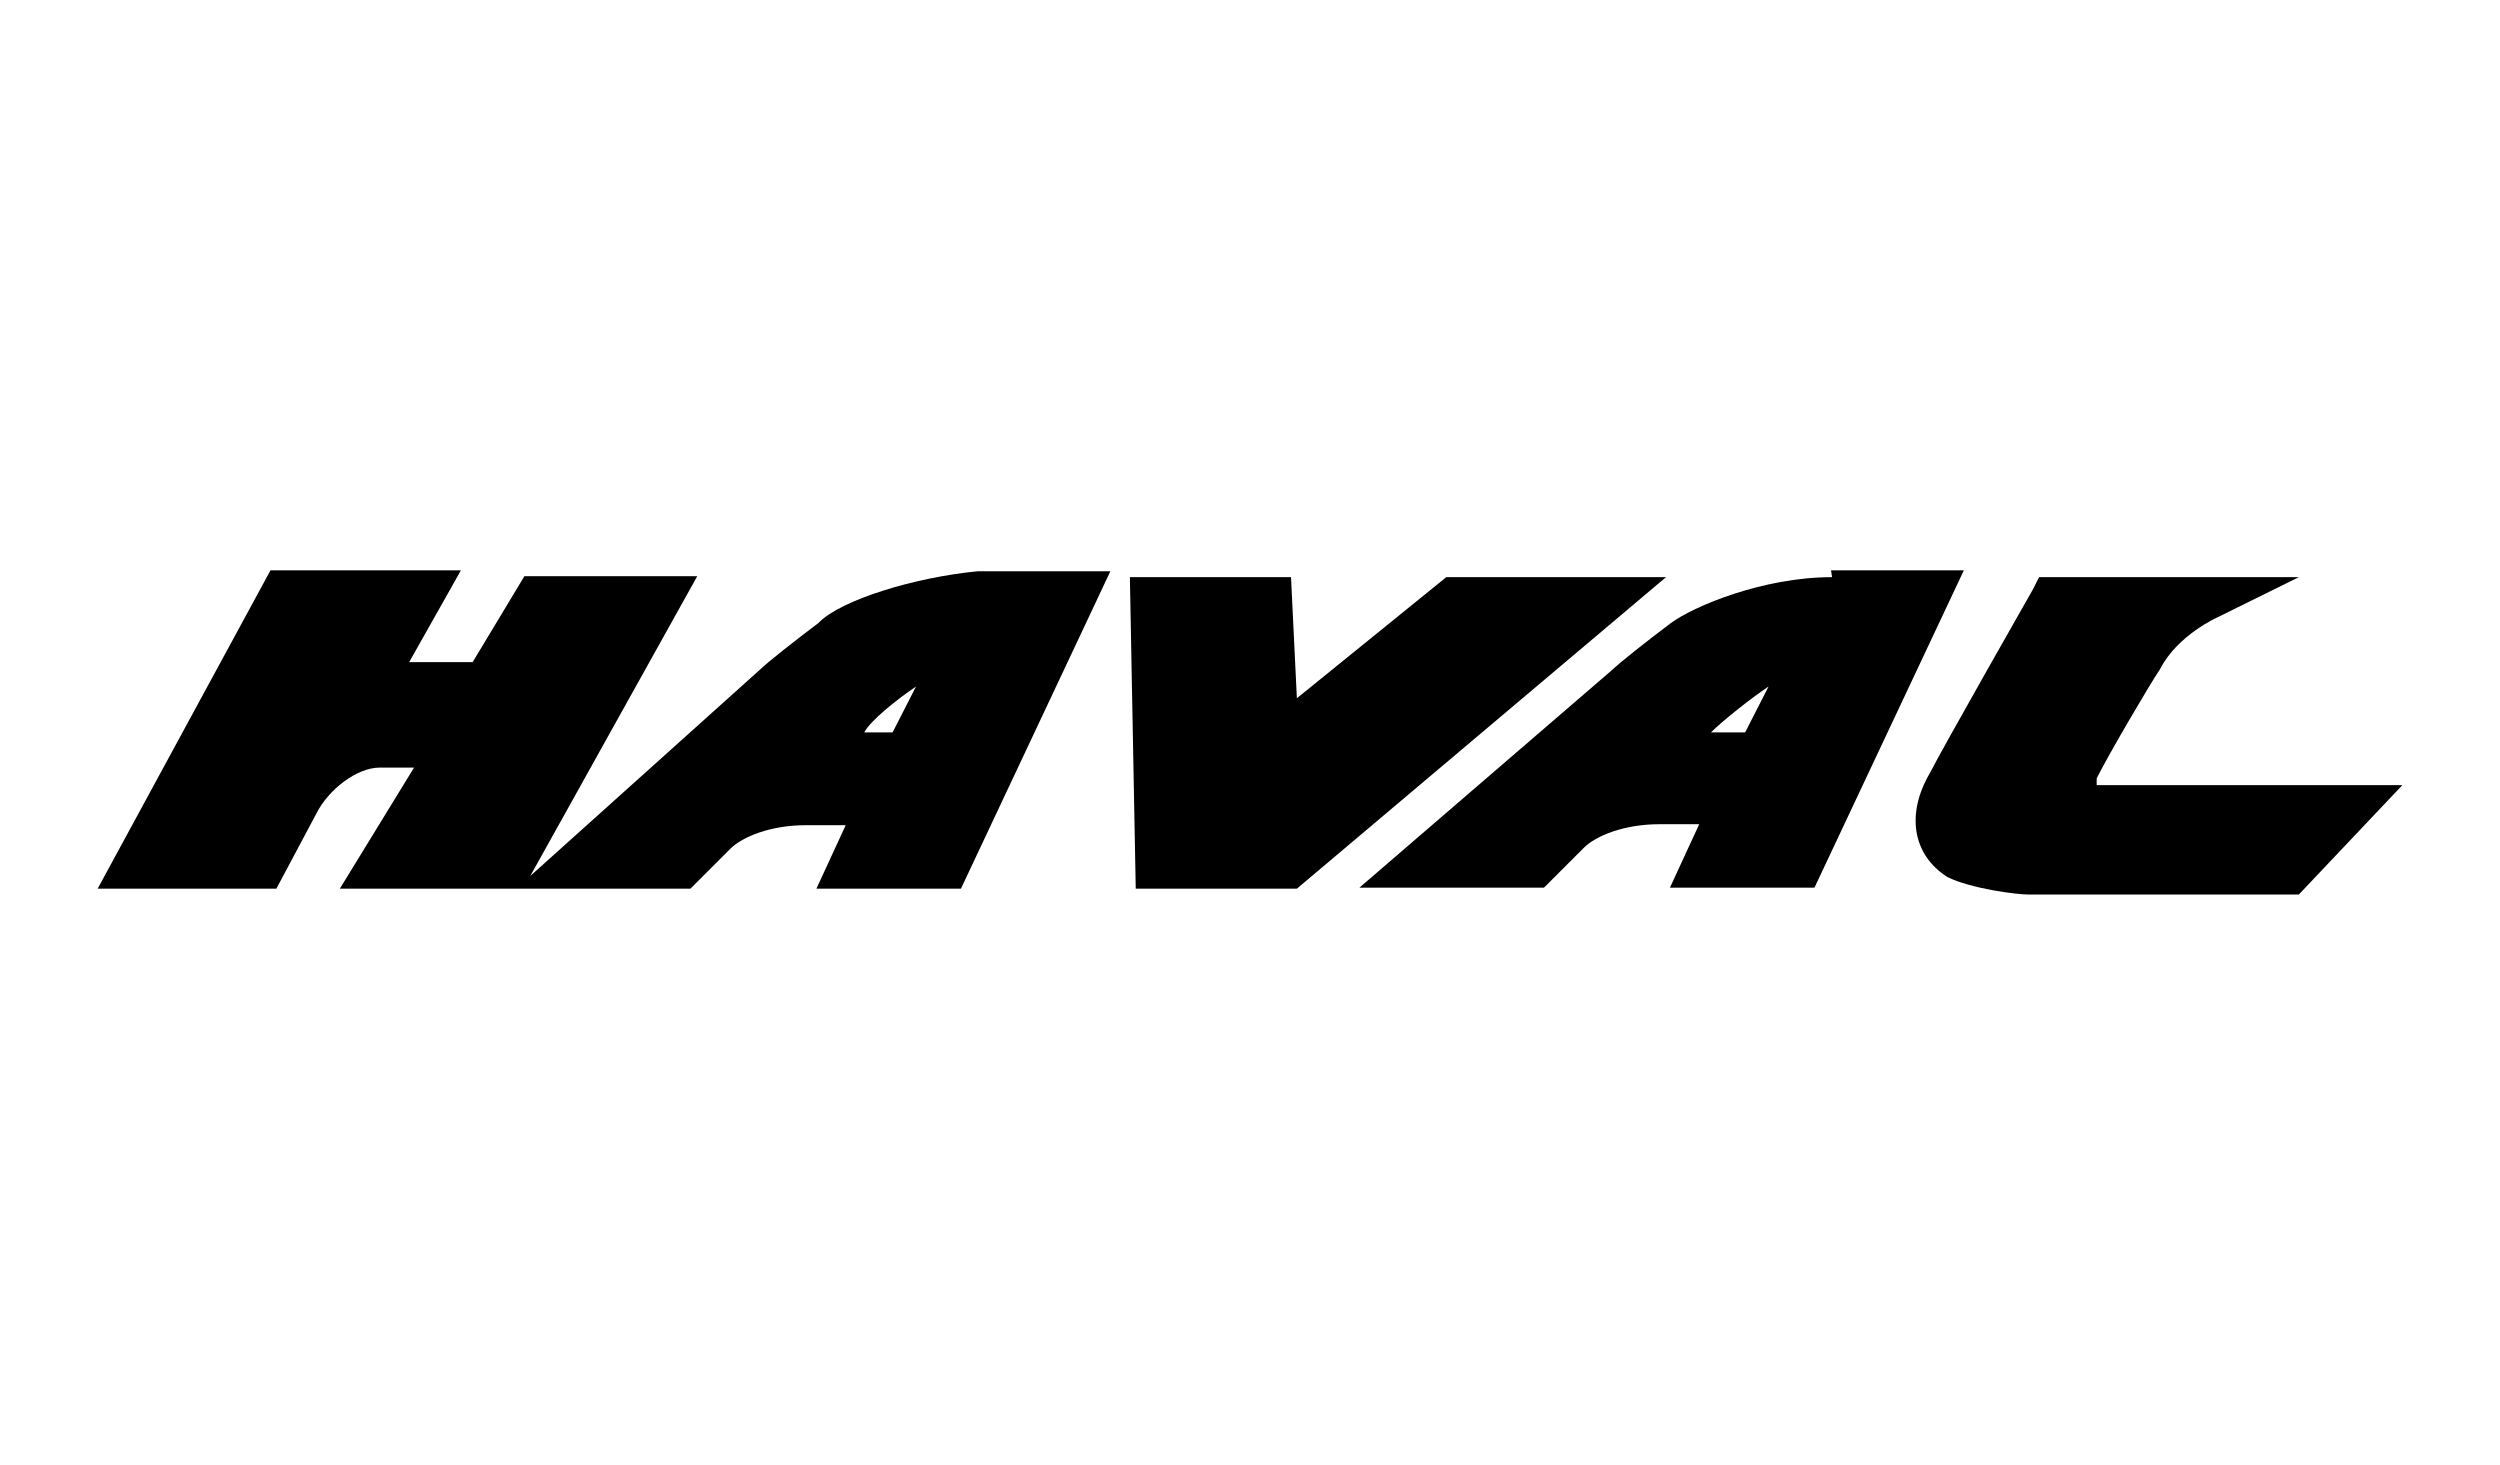 <?xml version="1.0" encoding="utf-8"?>
<!-- Svg Vector Icons : http://www.onlinewebfonts.com/icon -->
<!DOCTYPE svg PUBLIC "-//W3C//DTD SVG 1.1//EN" "http://www.w3.org/Graphics/SVG/1.1/DTD/svg11.dtd">
<svg version="1.1" xmlns="http://www.w3.org/2000/svg" xmlns:xlink="http://www.w3.org/1999/xlink" x="0px" y="0px" viewBox="0 0 256 150" enable-background="new 0 0 256 150" xml:space="preserve">
<g transform="translate(0, -53)">
  <g>
    <path fill="#000000" d="M148.1,112.1l-15.3,12.4l-0.6-12.4h-16.5l0.6,31.9h16.5l37.8-31.9H148.1z"/>
    <path fill="#000000" d="M83.8,116.8c-2.4,1.8-5.3,4.1-5.9,4.7l-23.6,21.2l17.1-30.7H53.7l-5.3,8.8l0,0c-0.6,0-1.8,0-3,0c-1.2,0-2.4,0-3.5,0l5.3-9.4H27.7L10,144h18.3l4.1-7.7c1.2-2.4,4.1-4.7,6.5-4.7c1.2,0,2.4,0,3.5,0L34.8,144h17.1H53h17.7l4.1-4.1c1.2-1.2,4.1-2.4,7.7-2.4l0,0c1.8,0,2.9,0,4.1,0l-3,6.5h14.8l15.3-32.5h-13.6C93.8,112.1,86.1,114.4,83.8,116.8z M93.8,123.3l-2.4,4.7h-2.9C89.1,126.8,92,124.5,93.8,123.3z"/>
    <path fill="#000000" d="M187.6,112.1c-7.1,0-14.2,3-16.5,4.7c-2.4,1.8-5.3,4.1-5.9,4.7l-26,22.4h18.9l4.1-4.1c1.2-1.2,4.1-2.4,7.7-2.4l0,0c1.8,0,2.9,0,4.1,0l-3,6.5h14.8l15.3-32.5h-13.6L187.6,112.1L187.6,112.1z M181.1,123.3l-2.4,4.7h-3.5C176.4,126.8,179.3,124.5,181.1,123.3z"/>
    <path fill="#000000" d="M214.7,132.7c1.2-2.4,5.3-9.4,6.5-11.2c1.8-3.5,5.9-5.3,5.9-5.3l8.3-4.1h-26.6l-0.6,1.2c0,0-9.4,16.5-10.6,18.9c-2.4,4.1-1.8,8.3,1.8,10.6c2.4,1.2,7.1,1.8,8.3,1.8h27.7l10.6-11.2h-31.3V132.7z"/>
  </g>
</g>
</svg>
